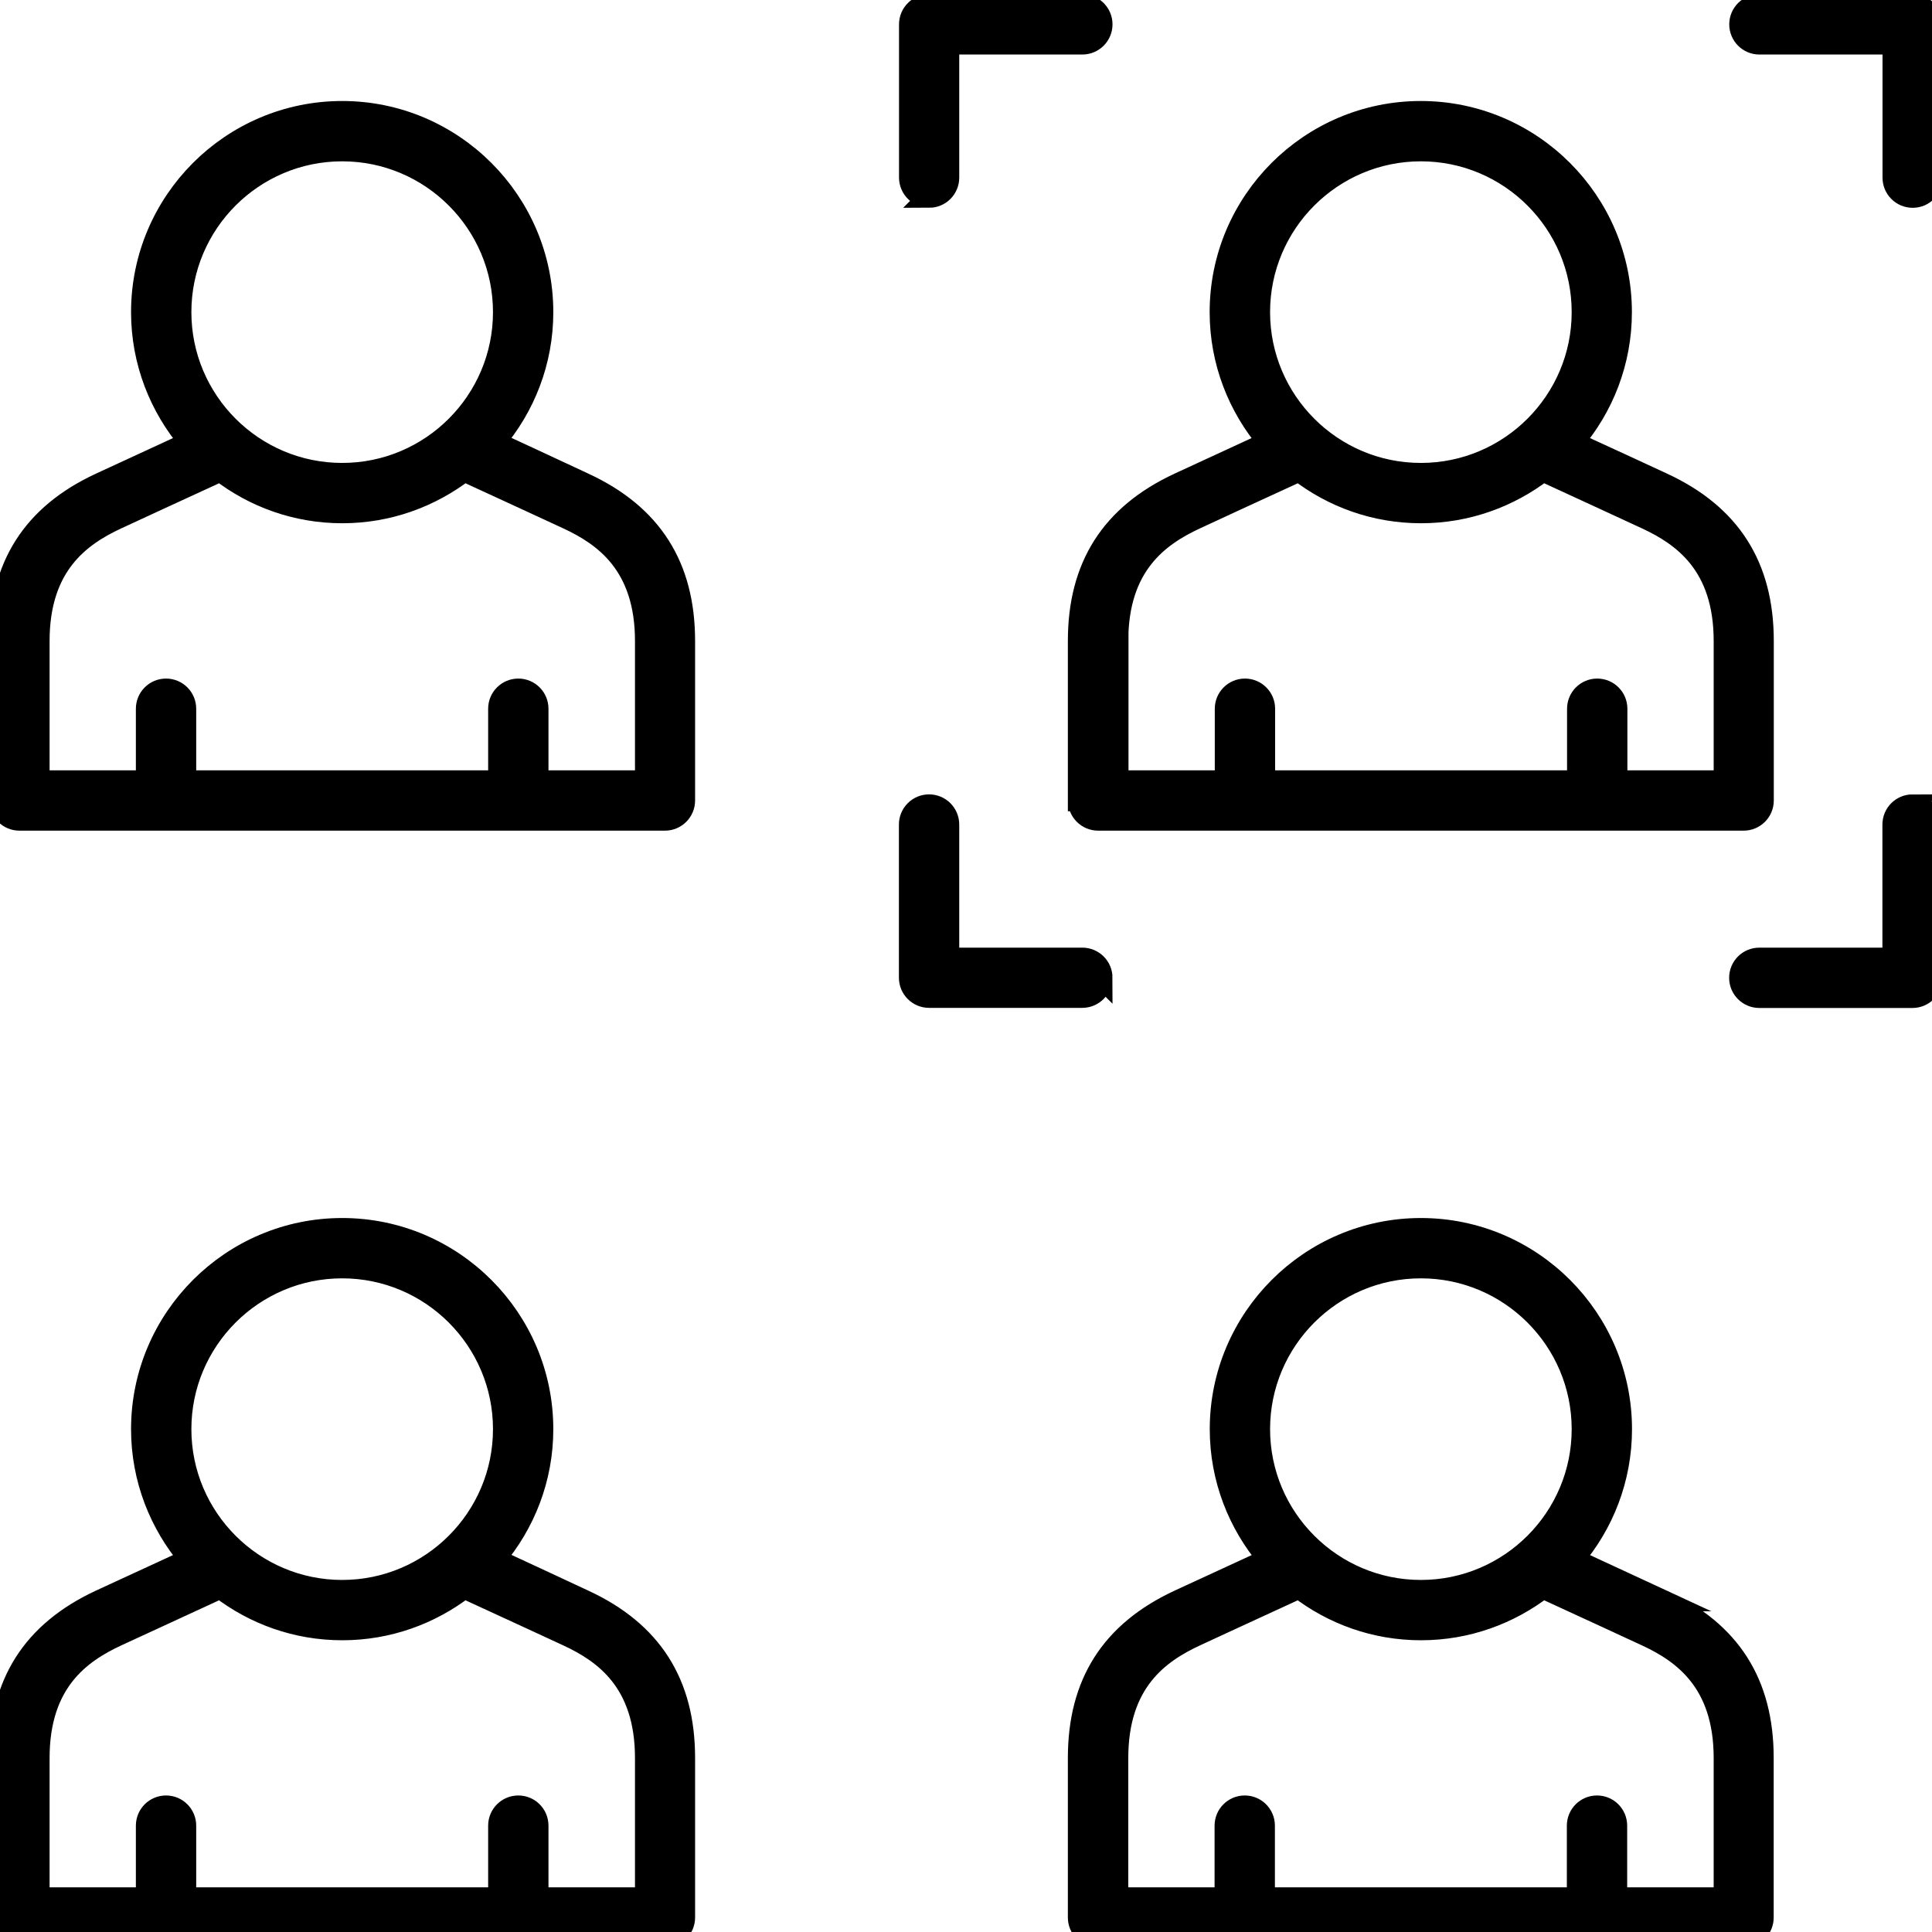 <?xml version="1.0" encoding="UTF-8"?>
<svg id="Human_Resources" data-name="Human Resources" xmlns="http://www.w3.org/2000/svg" viewBox="0 0 180 180">
  <defs>
    <style>
      .cls-1 {
        stroke: #000;
        stroke-miterlimit: 10;
        stroke-width: 2px;
      }
    </style>
  </defs>
  <path class="cls-1" d="M86.56,18.36c1,0,1.81-.81,1.81-1.81V4.08h12.47c1,0,1.81-.81,1.81-1.81s-.81-1.81-1.81-1.81h-14.27c-1,0-1.81.81-1.81,1.81v14.27c0,1,.81,1.81,1.81,1.81Z"/>
  <path class="cls-1" d="M178.19.46h-14.27c-1,0-1.81.81-1.81,1.81s.81,1.81,1.81,1.81h12.47v12.47c0,1,.81,1.81,1.81,1.81s1.81-.81,1.81-1.81V2.27c0-1-.81-1.81-1.81-1.81Z"/>
  <path class="cls-1" d="M178.19,75.01c-1,0-1.81.81-1.81,1.81v12.47h-12.47c-1,0-1.81.81-1.81,1.81s.81,1.81,1.81,1.81h14.27c1,0,1.81-.81,1.81-1.81v-14.27c0-1-.81-1.81-1.81-1.81Z"/>
  <path class="cls-1" d="M102.65,91.1c0-1-.81-1.81-1.81-1.81h-12.47v-12.47c0-1-.81-1.81-1.81-1.81s-1.81.81-1.81,1.81v14.27c0,1,.81,1.81,1.81,1.81h14.27c1,0,1.81-.81,1.81-1.81Z"/>
  <path class="cls-1" d="M100.5,74.58c0,1,.81,1.81,1.81,1.81h60.14c1,0,1.81-.81,1.81-1.81v-14.86c0-6.95-3.05-11.75-9.33-14.67h0c-1.48-.69-4.77-2.21-8.37-3.86,2.79-3.26,4.48-7.49,4.48-12.11,0-10.29-8.38-18.67-18.67-18.67s-18.67,8.38-18.67,18.67c0,4.62,1.7,8.84,4.48,12.11-3.59,1.65-6.89,3.18-8.36,3.86-6.28,2.93-9.33,7.72-9.33,14.67v14.86ZM132.38,14.03c8.3,0,15.05,6.75,15.05,15.05s-6.75,15.05-15.05,15.05-15.05-6.75-15.05-15.05,6.75-15.05,15.05-15.05ZM104.12,59.72c0-7.11,3.87-9.82,7.24-11.39,1.65-.77,5.59-2.59,9.67-4.46,3.15,2.43,7.08,3.88,11.36,3.88s8.21-1.46,11.36-3.88c4.08,1.88,8.02,3.69,9.67,4.46h0c3.37,1.57,7.24,4.28,7.24,11.39v13.05h-10.04v-6.74c0-1-.81-1.81-1.81-1.81s-1.81.81-1.81,1.81v6.74h-29.2v-6.74c0-1-.81-1.81-1.81-1.81s-1.81.81-1.81,1.81v6.74h-10.04v-13.05Z"/>
  <path class="cls-1" d="M154.93,149.12h0c-1.48-.69-4.77-2.21-8.36-3.86,2.79-3.26,4.48-7.49,4.48-12.11,0-10.29-8.38-18.67-18.67-18.67s-18.67,8.38-18.67,18.67c0,4.62,1.7,8.84,4.48,12.11-3.59,1.65-6.89,3.18-8.37,3.86-6.28,2.93-9.33,7.72-9.33,14.67v14.86c0,1,.81,1.81,1.81,1.81h60.14c1,0,1.81-.81,1.81-1.81v-14.86c0-6.95-3.05-11.75-9.33-14.67ZM132.38,118.1c8.3,0,15.05,6.75,15.05,15.05s-6.75,15.05-15.05,15.05-15.05-6.75-15.05-15.05,6.75-15.05,15.05-15.05ZM160.64,176.84h-10.04v-6.75c0-1-.81-1.81-1.81-1.81s-1.81.81-1.81,1.81v6.75h-29.2v-6.75c0-1-.81-1.81-1.81-1.81s-1.81.81-1.81,1.81v6.75h-10.04v-13.05c0-7.11,3.87-9.82,7.24-11.39,1.65-.77,5.59-2.58,9.67-4.46,3.15,2.43,7.08,3.88,11.36,3.88s8.21-1.46,11.36-3.88c4.08,1.88,8.02,3.69,9.67,4.46,3.37,1.57,7.24,4.29,7.24,11.39v13.05Z"/>
  <path class="cls-1" d="M54.43,45.05c-3.23-1.51-5.99-2.79-8.35-3.88,2.78-3.26,4.47-7.48,4.47-12.09,0-10.29-8.38-18.67-18.67-18.67S13.21,18.79,13.21,29.08c0,4.62,1.7,8.84,4.48,12.11-3.59,1.65-6.89,3.18-8.36,3.86C3.05,47.97,0,52.77,0,59.72v14.86c0,1,.81,1.81,1.81,1.81h60.14c1,0,1.81-.81,1.81-1.81v-14.86c0-6.95-3.05-11.75-9.33-14.67ZM31.88,14.03c8.3,0,15.05,6.75,15.05,15.05s-6.75,15.05-15.05,15.05-15.05-6.75-15.05-15.05,6.75-15.05,15.05-15.05ZM60.14,72.77h-10.04v-6.74c0-1-.81-1.81-1.81-1.81s-1.81.81-1.81,1.81v6.74h-29.2v-6.74c0-1-.81-1.81-1.81-1.81s-1.81.81-1.81,1.81v6.74H3.62v-13.05c0-7.11,3.87-9.82,7.24-11.39,1.66-.77,5.59-2.59,9.67-4.46,3.15,2.43,7.08,3.88,11.36,3.88s8.21-1.46,11.36-3.88c4.08,1.88,8.02,3.69,9.67,4.46h0c3.37,1.57,7.24,4.28,7.24,11.39v13.05Z"/>
  <path class="cls-1" d="M54.43,149.12c-3.23-1.51-5.99-2.79-8.35-3.88,2.78-3.26,4.47-7.48,4.47-12.09,0-10.29-8.38-18.67-18.67-18.67s-18.67,8.38-18.67,18.67c0,4.62,1.7,8.84,4.48,12.11-3.59,1.65-6.89,3.18-8.37,3.86C3.05,152.05,0,156.84,0,163.79v14.86c0,1,.81,1.81,1.81,1.81h60.14c1,0,1.81-.81,1.81-1.81v-14.86c0-6.95-3.05-11.75-9.33-14.67ZM31.88,118.1c8.3,0,15.05,6.75,15.05,15.05s-6.75,15.05-15.05,15.05-15.05-6.75-15.05-15.05,6.75-15.05,15.05-15.05ZM60.14,176.84h-10.04v-6.75c0-1-.81-1.81-1.81-1.81s-1.81.81-1.81,1.81v6.75h-29.2v-6.75c0-1-.81-1.81-1.81-1.81s-1.81.81-1.81,1.81v6.75H3.62v-13.05c0-7.11,3.87-9.82,7.24-11.39,1.68-.78,5.6-2.59,9.67-4.46,3.15,2.43,7.08,3.88,11.36,3.88s8.21-1.46,11.36-3.88c4.08,1.88,8.02,3.69,9.67,4.46,3.37,1.57,7.24,4.28,7.24,11.39v13.05Z"/>
</svg>